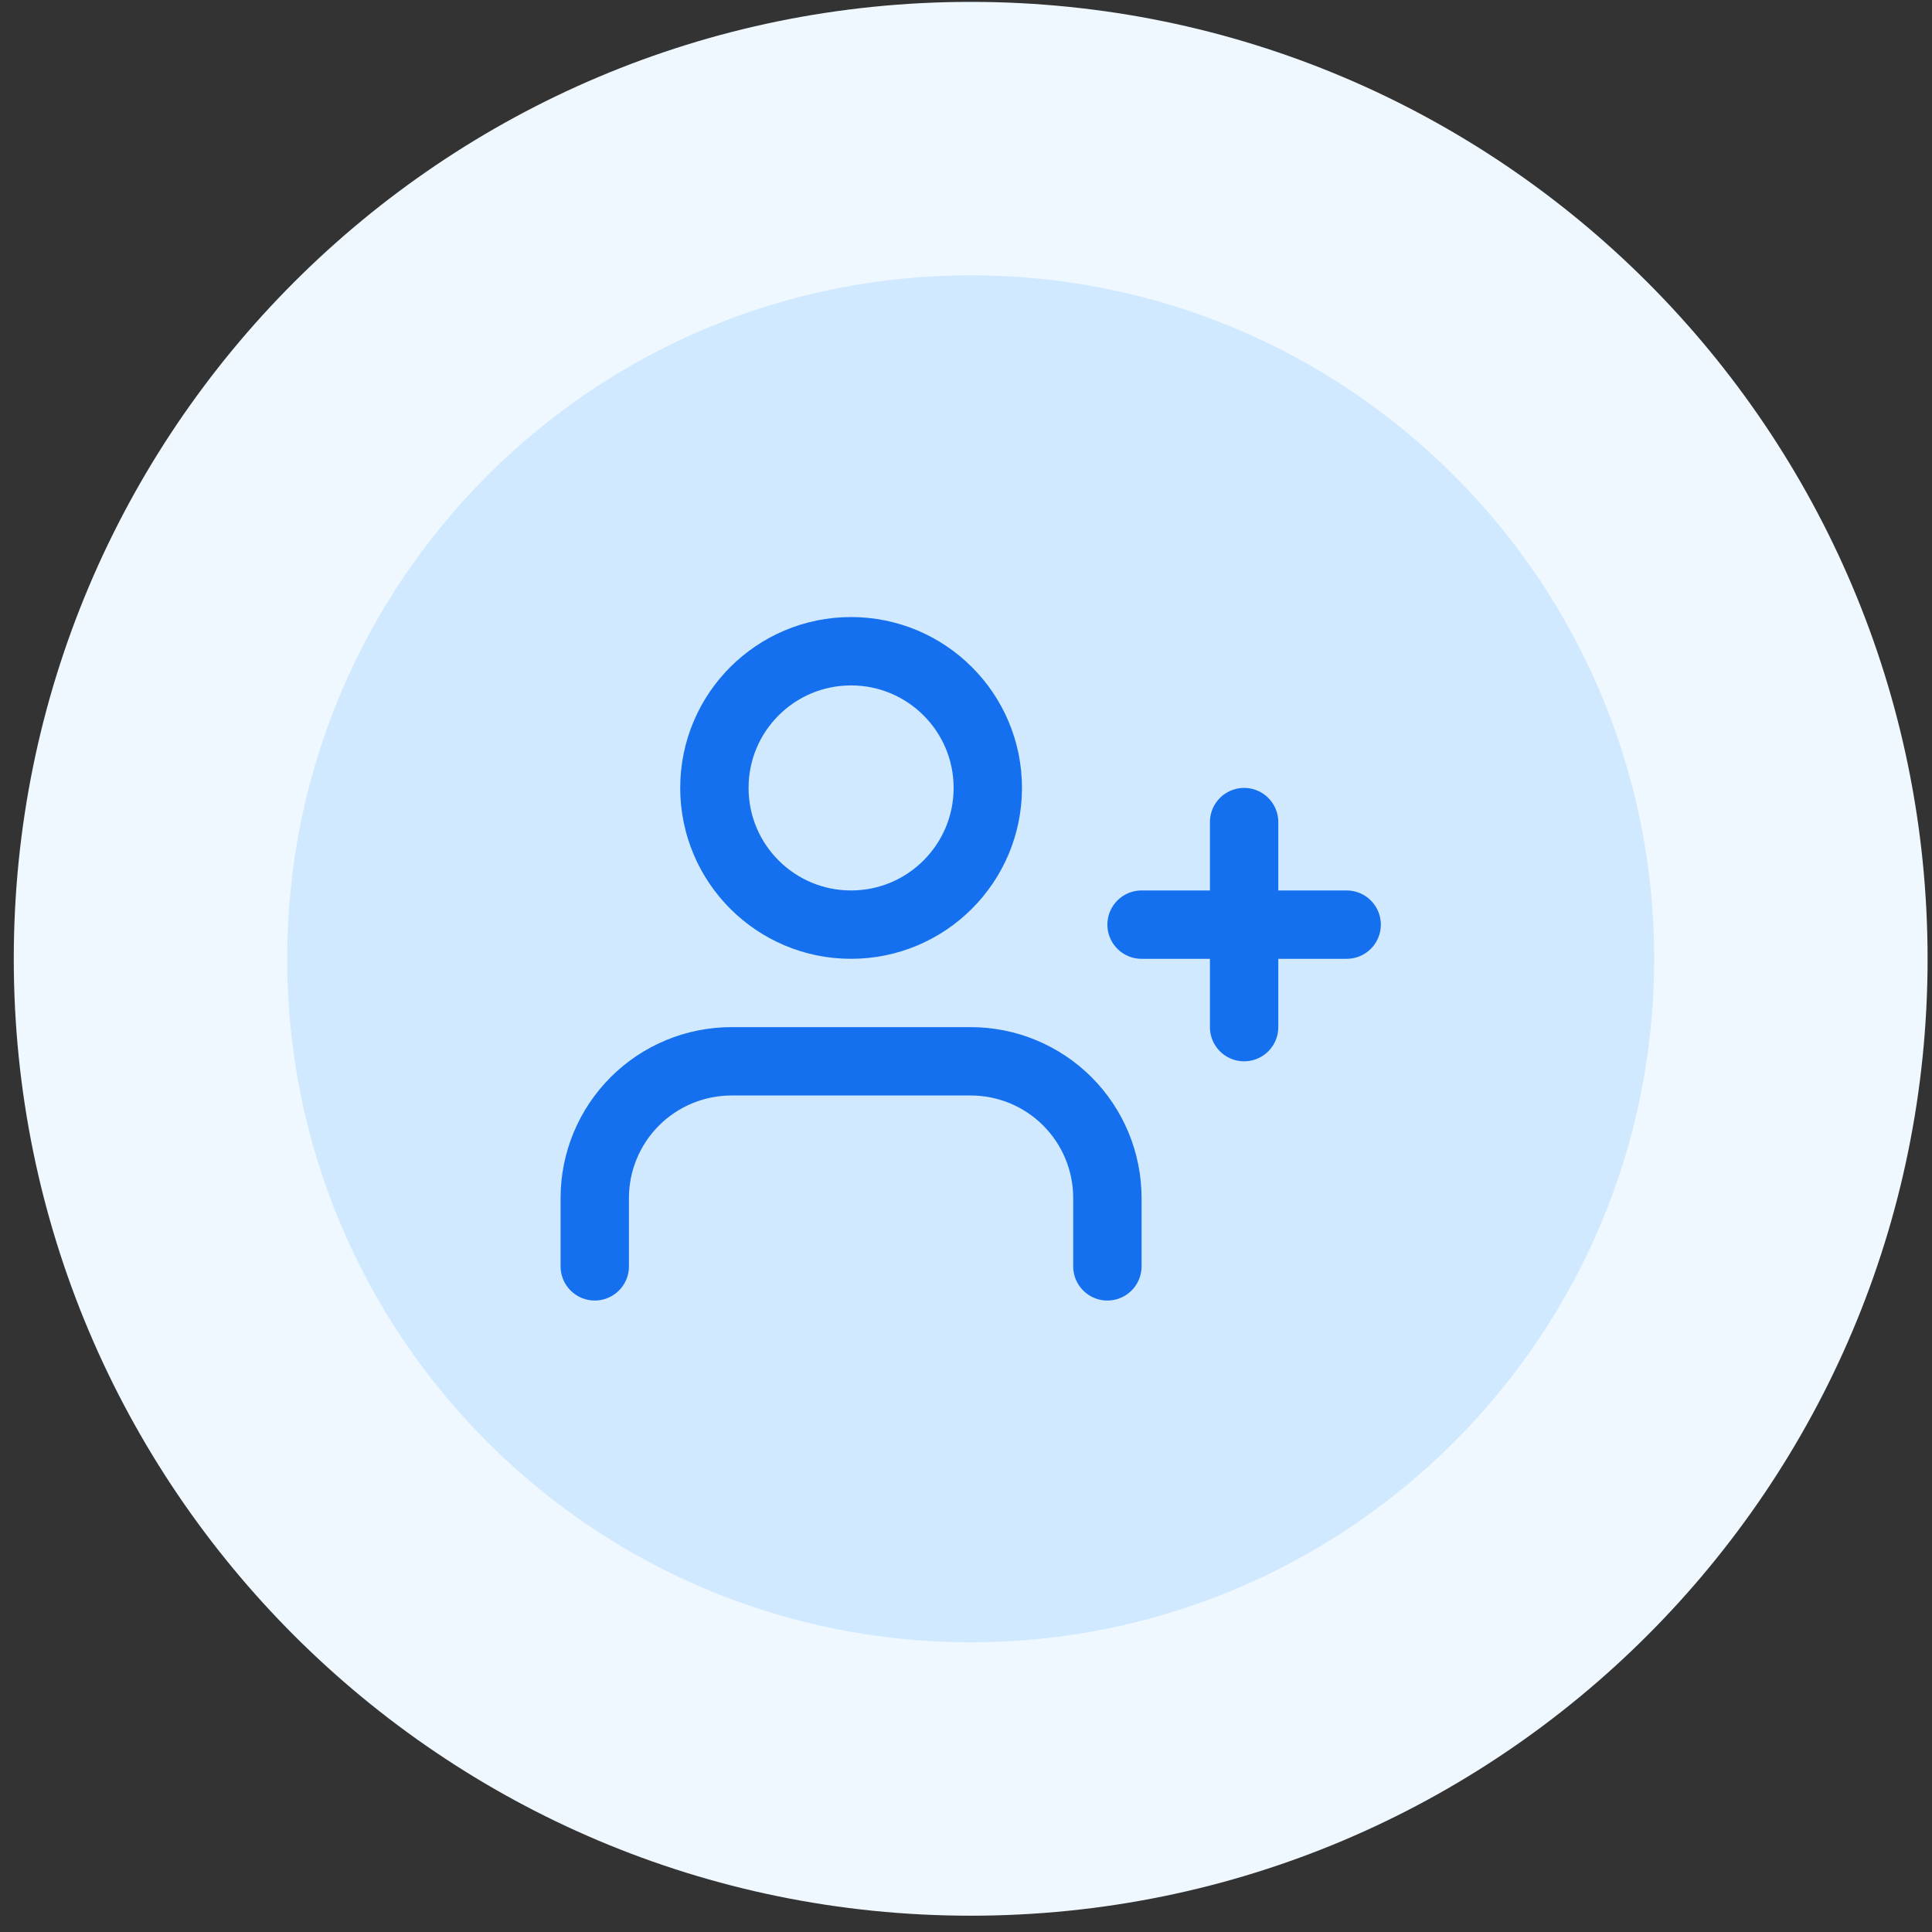 <svg width="39" height="39" viewBox="0 0 39 39" fill="none" xmlns="http://www.w3.org/2000/svg">
<rect x="0" y="0" width="39" height="39" fill="#333333" stroke="none"/>
<path d="M3.038 19.355C3.038 10.211 10.451 2.798 19.595 2.798C28.739 2.798 36.152 10.211 36.152 19.355C36.152 28.499 28.739 35.912 19.595 35.912C10.451 35.912 3.038 28.499 3.038 19.355Z" fill="#D1E9FF"/>
<g clip-path="url(#clip0_642_99192)">
<path d="M22.354 25.563V24.183C22.354 23.452 22.064 22.75 21.546 22.232C21.029 21.715 20.327 21.424 19.595 21.424H14.766C14.034 21.424 13.332 21.715 12.815 22.232C12.297 22.75 12.006 23.452 12.006 24.183V25.563M25.114 16.595V20.734M27.184 18.665H23.044M19.94 15.905C19.94 17.429 18.704 18.665 17.18 18.665C15.656 18.665 14.421 17.429 14.421 15.905C14.421 14.381 15.656 13.146 17.18 13.146C18.704 13.146 19.94 14.381 19.94 15.905Z" stroke="#1570EF" stroke-width="1.38" stroke-linecap="round" stroke-linejoin="round"/>
</g>
<path d="M19.595 33.152C11.975 33.152 5.797 26.975 5.797 19.355H0.278C0.278 30.023 8.927 38.671 19.595 38.671V33.152ZM33.392 19.355C33.392 26.975 27.215 33.152 19.595 33.152V38.671C30.263 38.671 38.911 30.023 38.911 19.355H33.392ZM19.595 5.557C27.215 5.557 33.392 11.735 33.392 19.355H38.911C38.911 8.687 30.263 0.038 19.595 0.038V5.557ZM19.595 0.038C8.927 0.038 0.278 8.687 0.278 19.355H5.797C5.797 11.735 11.975 5.557 19.595 5.557V0.038Z" fill="#EFF8FF"/>
<defs>
<clipPath id="clip0_642_99192">
<rect width="16.557" height="16.557" fill="white" transform="translate(11.316 11.076)"/>
</clipPath>
</defs>
</svg>

